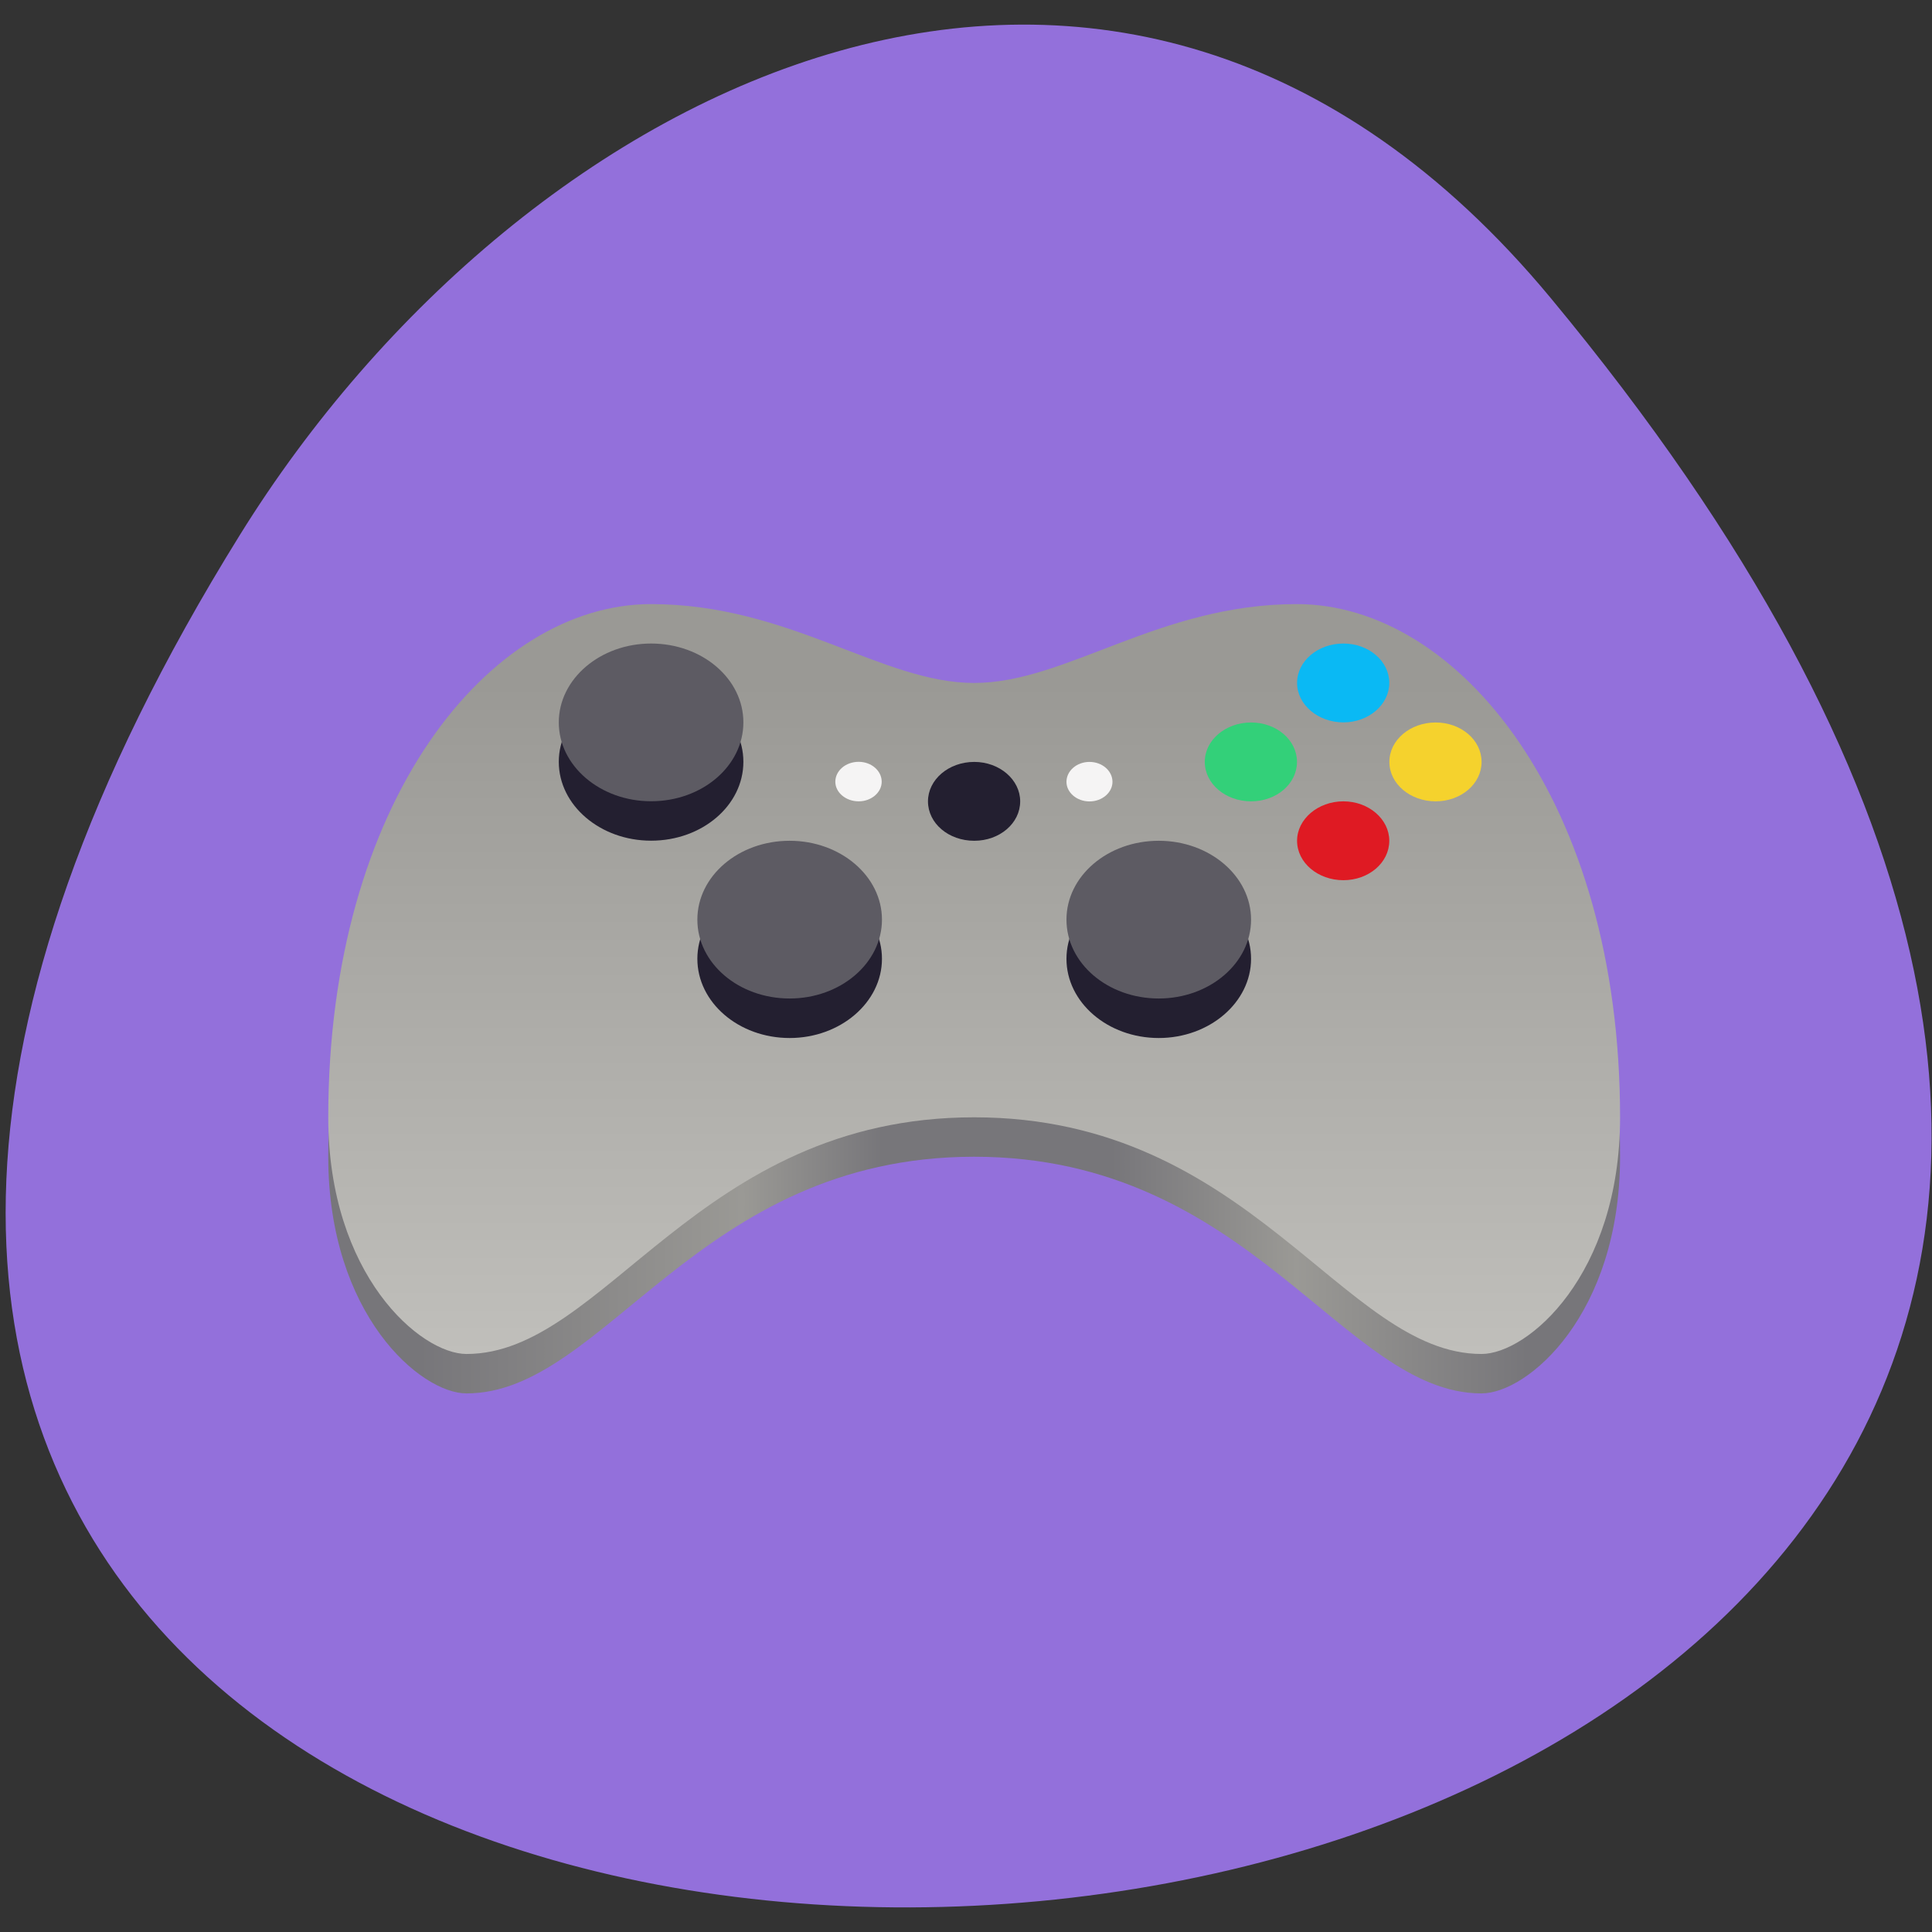 <svg xmlns="http://www.w3.org/2000/svg" viewBox="0 0 22 22"><rect x="0" y="0" width="22" height="22" fill="#333333" stroke="none"/><defs><linearGradient id="0" gradientUnits="userSpaceOnUse" x1="2" x2="30" gradientTransform="matrix(0.525 0 0 0.45 2.686 3.731)"><stop stop-color="#77767a"/><stop offset="0.071" stop-color="#77767a"/><stop offset="0.321" stop-color="#9a9995"/><stop offset="0.429" stop-color="#77767a"/><stop offset="0.607" stop-color="#77767a"/><stop offset="0.75" stop-color="#9a9995"/><stop offset="0.929" stop-color="#77767a"/><stop offset="1" stop-color="#77767a"/></linearGradient><linearGradient id="1" gradientUnits="userSpaceOnUse" y1="9" x2="0" y2="26" gradientTransform="matrix(0.525 0 0 0.45 2.686 3.731)"><stop stop-color="#9a9995"/><stop offset="1" stop-color="#c0bfbb"/></linearGradient></defs><path d="m 17.656 3.391 c 18.508 22.309 -29.06 25.477 -14.926 2.703 c 3.219 -5.191 10.02 -8.613 14.926 -2.703" fill="#9370db"/><path d="m 7.414 7.328 c -1.84 0 -3.676 2.246 -3.676 5.844 c 0 1.797 1.051 2.695 1.574 2.695 c 1.578 0 2.629 -2.695 5.781 -2.695 c 3.152 0 4.203 2.695 5.777 2.695 c 0.527 0 1.578 -0.898 1.578 -2.695 c 0 -3.598 -1.84 -5.844 -3.68 -5.844 c -1.574 0 -2.625 0.898 -3.676 0.898 c -1.051 0 -2.102 -0.898 -3.68 -0.898" fill="url(#0)"/><path d="m 7.414 6.879 c -1.84 0 -3.676 2.246 -3.676 5.844 c 0 1.797 1.051 2.695 1.574 2.695 c 1.578 0 2.629 -2.695 5.781 -2.695 c 3.152 0 4.203 2.695 5.777 2.695 c 0.527 0 1.578 -0.898 1.578 -2.695 c 0 -3.598 -1.84 -5.844 -3.68 -5.844 c -1.574 0 -2.625 0.898 -3.676 0.898 c -1.051 0 -2.102 -0.898 -3.68 -0.898" fill="url(#1)"/><g fill="#f5f4f4"><path d="m 12.406 8.676 c -0.145 0 -0.262 0.102 -0.262 0.227 c 0 0.121 0.117 0.223 0.262 0.223 c 0.145 0 0.262 -0.102 0.262 -0.223 c 0 -0.125 -0.117 -0.227 -0.262 -0.227"/><path d="m 10.04 8.902 c 0 0.121 -0.117 0.223 -0.262 0.223 c -0.148 0 -0.266 -0.102 -0.266 -0.223 c 0 -0.125 0.117 -0.227 0.266 -0.227 c 0.145 0 0.262 0.102 0.262 0.227"/></g><path d="m 15.82 9.574 c 0 0.25 -0.234 0.449 -0.523 0.449 c -0.289 0 -0.527 -0.199 -0.527 -0.449 c 0 -0.246 0.238 -0.449 0.527 -0.449 c 0.289 0 0.523 0.203 0.523 0.449" fill="#df1a23"/><path d="m 16.348 8.227 c -0.289 0 -0.527 0.199 -0.527 0.449 c 0 0.25 0.238 0.449 0.527 0.449 c 0.289 0 0.523 -0.199 0.523 -0.449 c 0 -0.25 -0.234 -0.449 -0.523 -0.449" fill="#f5d22d"/><path d="m 14.246 8.227 c -0.289 0 -0.527 0.199 -0.527 0.449 c 0 0.25 0.238 0.449 0.527 0.449 c 0.289 0 0.523 -0.199 0.523 -0.449 c 0 -0.25 -0.234 -0.449 -0.523 -0.449" fill="#33d079"/><path d="m 15.297 7.328 c -0.289 0 -0.527 0.199 -0.527 0.449 c 0 0.246 0.238 0.449 0.527 0.449 c 0.289 0 0.523 -0.203 0.523 -0.449 c 0 -0.25 -0.234 -0.449 -0.523 -0.449" fill="#0ab9f4"/><path d="m 13.195 10.02 c -0.582 0 -1.051 0.402 -1.051 0.898 c 0 0.496 0.469 0.902 1.051 0.902 c 0.578 0 1.051 -0.406 1.051 -0.902 c 0 -0.496 -0.473 -0.898 -1.051 -0.898" fill="#231f30"/><path d="m 13.195 9.574 c -0.582 0 -1.051 0.402 -1.051 0.898 c 0 0.496 0.469 0.898 1.051 0.898 c 0.578 0 1.051 -0.402 1.051 -0.898 c 0 -0.496 -0.473 -0.898 -1.051 -0.898" fill="#5d5b63"/><g fill="#231f30"><path d="m 11.617 9.125 c 0 0.25 -0.234 0.449 -0.523 0.449 c -0.293 0 -0.527 -0.199 -0.527 -0.449 c 0 -0.246 0.234 -0.449 0.527 -0.449 c 0.289 0 0.523 0.203 0.523 0.449"/><path d="m 8.992 10.02 c -0.582 0 -1.051 0.402 -1.051 0.898 c 0 0.496 0.469 0.902 1.051 0.902 c 0.578 0 1.051 -0.406 1.051 -0.902 c 0 -0.496 -0.473 -0.898 -1.051 -0.898"/></g><path d="m 8.992 9.574 c -0.582 0 -1.051 0.402 -1.051 0.898 c 0 0.496 0.469 0.898 1.051 0.898 c 0.578 0 1.051 -0.402 1.051 -0.898 c 0 -0.496 -0.473 -0.898 -1.051 -0.898" fill="#5d5b63"/><path d="m 7.414 7.777 c -0.578 0 -1.051 0.402 -1.051 0.898 c 0 0.496 0.473 0.898 1.051 0.898 c 0.582 0 1.051 -0.402 1.051 -0.898 c 0 -0.496 -0.469 -0.898 -1.051 -0.898" fill="#231f30"/><path d="m 7.414 7.328 c -0.578 0 -1.051 0.402 -1.051 0.898 c 0 0.496 0.473 0.898 1.051 0.898 c 0.582 0 1.051 -0.402 1.051 -0.898 c 0 -0.496 -0.469 -0.898 -1.051 -0.898" fill="#5d5b63"/></svg>